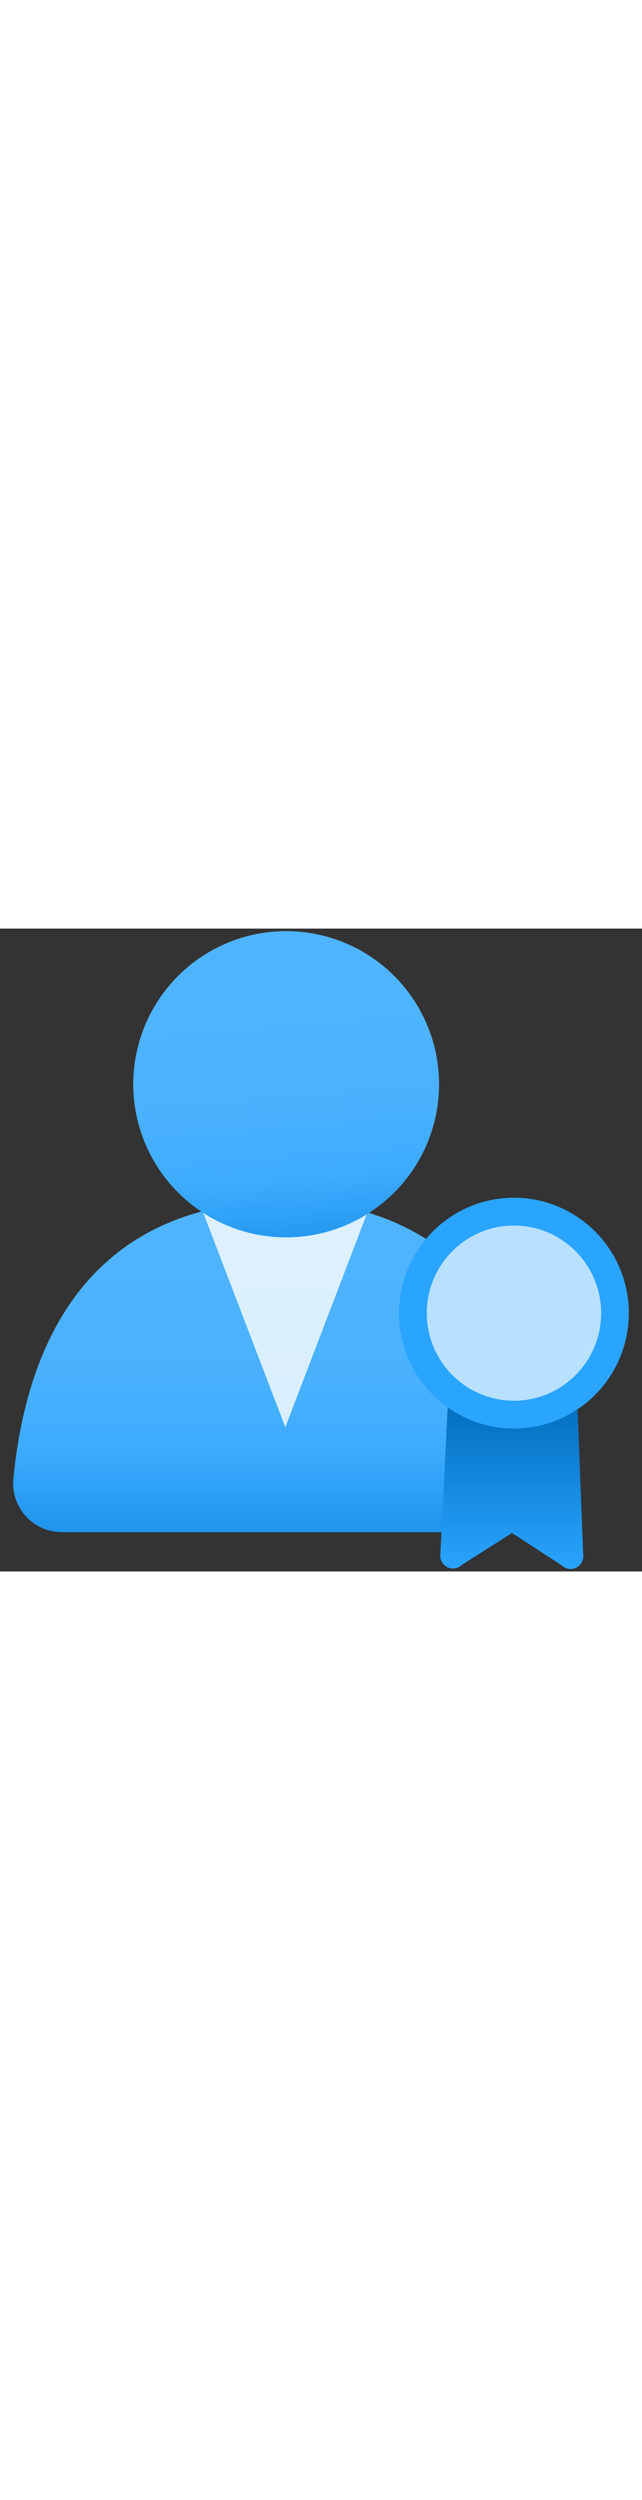 <?xml version="1.0" encoding="utf-8"?><svg xmlns="http://www.w3.org/2000/svg" width="100%" height="70" viewBox="0 0 18 18" preserveAspectRatio="xMidYMid meet"><rect x="0" y="0" width="18" height="18" fill="#333333" stroke="none"/><defs><linearGradient id="a16adbb9-578e-482b-adfc-4d82cc09754e" x1="8.011" y1="6.499" x2="8.011" y2="19.191" gradientUnits="userSpaceOnUse"><stop offset="0.225" stop-color="#4FB4FF" /><stop offset="0.473" stop-color="#49B1FF" /><stop offset="0.633" stop-color="#3DACFF" /><stop offset="0.999" stop-color="#007CD8" /><stop offset="1" stop-color="#007CD8" /></linearGradient><linearGradient id="aee8c9ca-fb88-4033-9f01-0af417440dda" x1="7.649" y1="-0.304" x2="8.575" y2="11.219" gradientUnits="userSpaceOnUse"><stop offset="0.225" stop-color="#4FB4FF" /><stop offset="0.473" stop-color="#49B1FF" /><stop offset="0.633" stop-color="#3DACFF" /><stop offset="0.999" stop-color="#007CD8" /><stop offset="1" stop-color="#007CD8" /></linearGradient><linearGradient id="a9bad8b8-57b0-4671-9bb7-bde0d12c5e5b" x1="14.349" y1="17.929" x2="14.349" y2="13.063" gradientUnits="userSpaceOnUse"><stop offset="0" stop-color="#29A4FF" /><stop offset="0.999" stop-color="#006CBC" /></linearGradient></defs><g id="b8825e32-a13e-4dfe-984b-acf88935f544"><g><g><path d="M14.29,16.9a1.358,1.358,0,0,0,1.364-1.354,1.488,1.488,0,0,0-.009-.164c-.534-4.272-2.972-7.751-7.622-7.751-4.731,0-7.172,2.946-7.647,7.762a1.366,1.366,0,0,0,1.219,1.5c.045,0,.091.007.137.007Z" fill="url(#a16adbb9-578e-482b-adfc-4d82cc09754e)" /><path d="M8.023,8.644A4.262,4.262,0,0,1,5.7,7.961l2.3,6L10.281,8A4.256,4.256,0,0,1,8.023,8.644Z" fill="#FFFFFF" opacity="0.8" /><circle cx="8.023" cy="4.358" r="4.287" fill="url(#aee8c9ca-fb88-4033-9f01-0af417440dda)" /></g><path id="f44074e4-c42e-42c6-8df9-7a396ecfe859" d="M16.178,13.063a2.7,2.7,0,0,1-3.609,0l-.224,4.48a.356.356,0,0,0,.609.268l1.4-.887,1.389.9a.356.356,0,0,0,.61-.264Z" fill="url(#a9bad8b8-57b0-4671-9bb7-bde0d12c5e5b)" /><ellipse id="a1389c58-3ec0-4325-aa99-bedaec9edf9e" cx="14.41" cy="10.767" rx="3.221" ry="3.232" fill="#29A4FF" /><ellipse id="a2a2e69d-d43b-4ef8-b3dd-f3eae8b8900d" cx="14.41" cy="10.767" rx="2.444" ry="2.452" fill="#B9E1FF" /></g></g></svg>